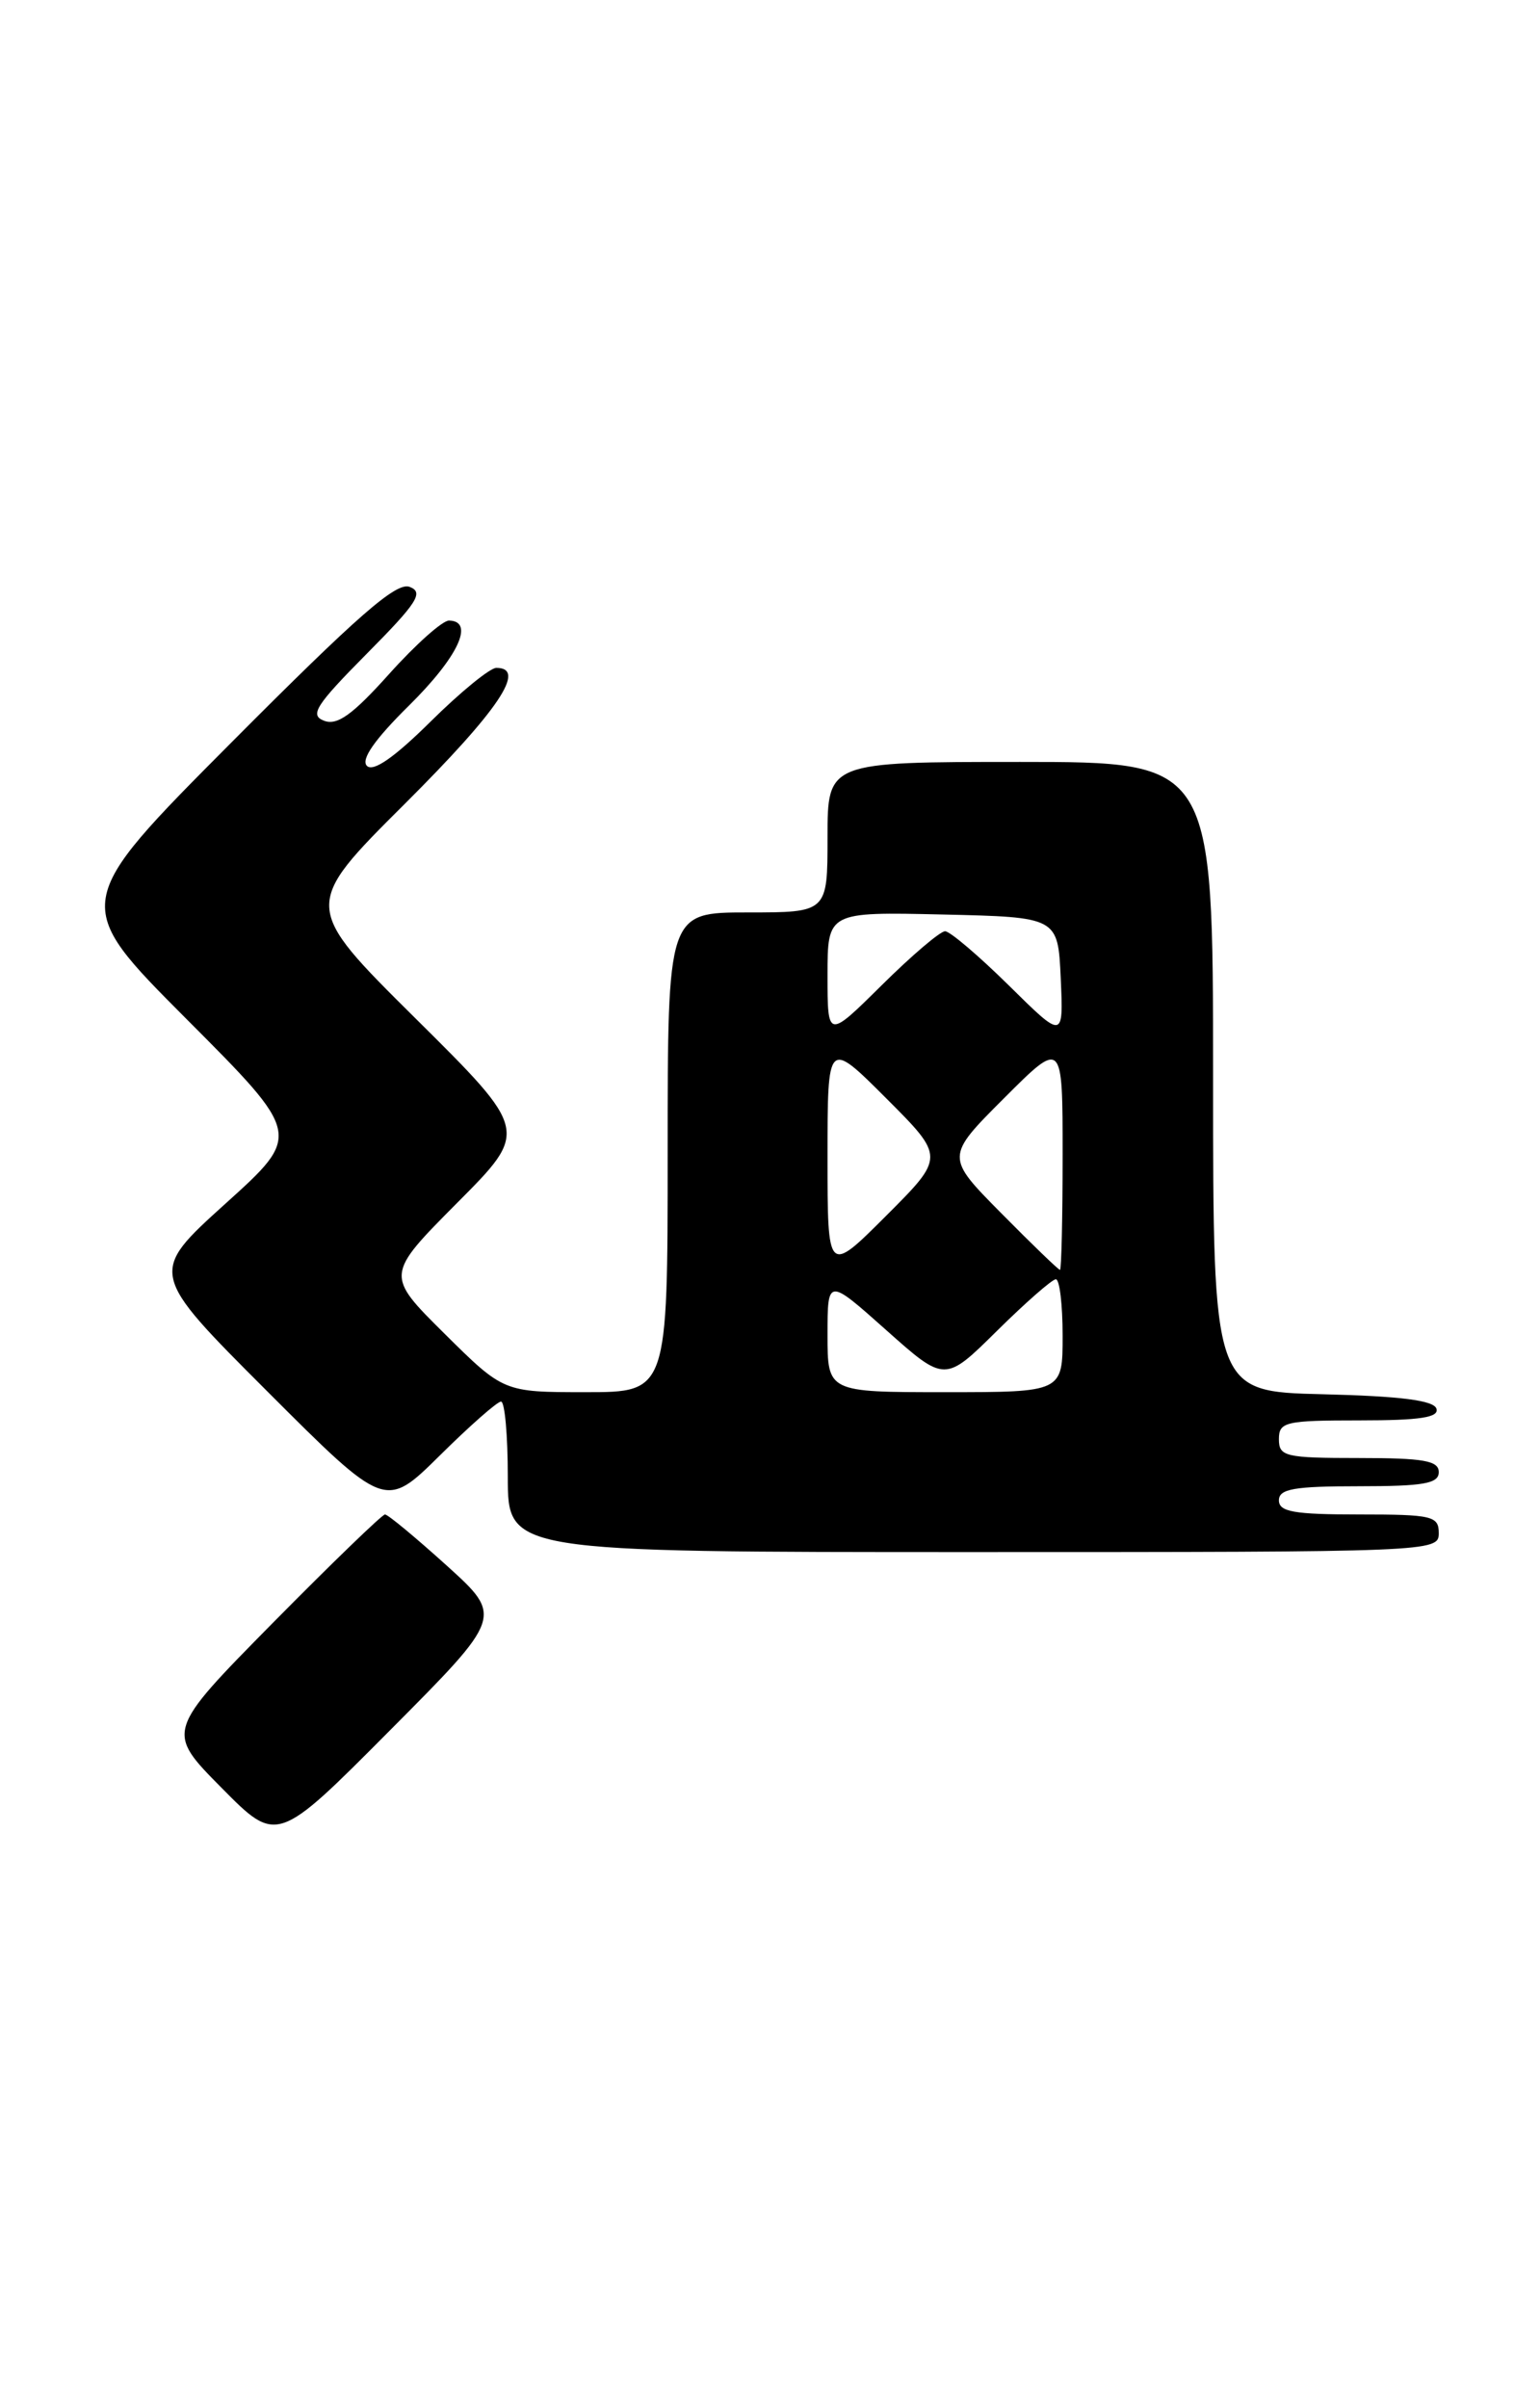 <?xml version="1.0" encoding="UTF-8" standalone="no"?>
<!DOCTYPE svg PUBLIC "-//W3C//DTD SVG 1.1//EN" "http://www.w3.org/Graphics/SVG/1.1/DTD/svg11.dtd" >
<svg xmlns="http://www.w3.org/2000/svg" xmlns:xlink="http://www.w3.org/1999/xlink" version="1.1" viewBox="0 0 161 256">
 <g >
 <path fill="currentColor"
d=" M 47.50 166.43 C 44.20 163.45 41.25 161.00 40.94 161.00 C 40.64 161.00 35.27 166.19 29.01 172.53 C 17.63 184.07 17.63 184.07 23.55 190.05 C 29.46 196.03 29.46 196.03 41.48 183.94 C 53.50 171.86 53.50 171.86 47.50 166.43 Z  M 153.00 163.00 C 153.00 161.16 152.33 161.00 144.50 161.00 C 137.61 161.00 136.00 160.72 136.00 159.50 C 136.00 158.28 137.61 158.00 144.50 158.00 C 151.39 158.00 153.00 157.72 153.00 156.50 C 153.00 155.28 151.39 155.00 144.50 155.00 C 136.67 155.00 136.00 154.84 136.00 153.00 C 136.00 151.16 136.67 151.00 144.58 151.00 C 151.00 151.00 153.06 150.69 152.75 149.75 C 152.46 148.87 148.91 148.42 140.67 148.22 C 129.00 147.94 129.00 147.94 129.00 114.47 C 129.00 81.00 129.00 81.00 108.50 81.00 C 88.00 81.00 88.00 81.00 88.00 89.00 C 88.00 97.00 88.00 97.00 79.50 97.00 C 71.00 97.00 71.00 97.00 71.00 122.50 C 71.00 148.00 71.00 148.00 62.28 148.00 C 53.55 148.00 53.55 148.00 47.27 141.78 C 40.99 135.55 40.99 135.55 48.61 127.88 C 56.24 120.22 56.24 120.22 44.19 108.27 C 32.14 96.32 32.14 96.32 43.07 85.43 C 53.02 75.51 56.06 71.00 52.78 71.00 C 52.11 71.00 48.96 73.57 45.79 76.71 C 41.94 80.52 39.69 82.09 39.02 81.42 C 38.35 80.75 39.84 78.61 43.51 74.99 C 48.71 69.85 50.51 66.03 47.75 65.97 C 47.06 65.96 44.20 68.51 41.40 71.63 C 37.49 75.99 35.86 77.16 34.46 76.62 C 32.90 76.03 33.57 74.98 39.00 69.50 C 44.39 64.07 45.09 62.97 43.56 62.39 C 42.15 61.84 38.04 65.44 24.67 78.87 C 7.57 96.04 7.57 96.04 19.84 108.34 C 32.10 120.63 32.10 120.63 23.96 127.97 C 15.83 135.32 15.83 135.32 28.40 147.89 C 40.97 160.46 40.97 160.46 46.77 154.73 C 49.95 151.58 52.88 149.00 53.28 149.00 C 53.68 149.00 54.00 152.60 54.00 157.00 C 54.00 165.00 54.00 165.00 103.50 165.00 C 152.33 165.00 153.00 164.97 153.00 163.00 Z  M 88.00 141.92 C 88.00 135.84 88.00 135.84 94.24 141.40 C 100.48 146.96 100.48 146.96 106.02 141.48 C 109.07 138.47 111.88 136.00 112.28 136.00 C 112.68 136.00 113.00 138.70 113.00 142.00 C 113.00 148.00 113.00 148.00 100.50 148.00 C 88.00 148.00 88.00 148.00 88.00 141.92 Z  M 88.00 123.00 C 88.00 110.52 88.00 110.52 94.24 116.76 C 100.48 123.00 100.48 123.00 94.24 129.24 C 88.00 135.48 88.00 135.48 88.00 123.00 Z  M 106.49 128.99 C 100.54 122.98 100.54 122.98 106.77 116.75 C 113.00 110.52 113.00 110.52 113.00 122.76 C 113.00 129.49 112.87 135.00 112.72 135.00 C 112.56 135.00 109.76 132.30 106.49 128.99 Z  M 88.00 103.69 C 88.00 96.94 88.00 96.94 100.25 97.22 C 112.50 97.50 112.50 97.50 112.80 104.00 C 113.09 110.50 113.09 110.50 107.27 104.75 C 104.06 101.59 101.02 99.00 100.50 99.00 C 99.98 99.00 96.96 101.57 93.78 104.72 C 88.00 110.44 88.00 110.44 88.00 103.69 Z "/>
</g>
</svg>